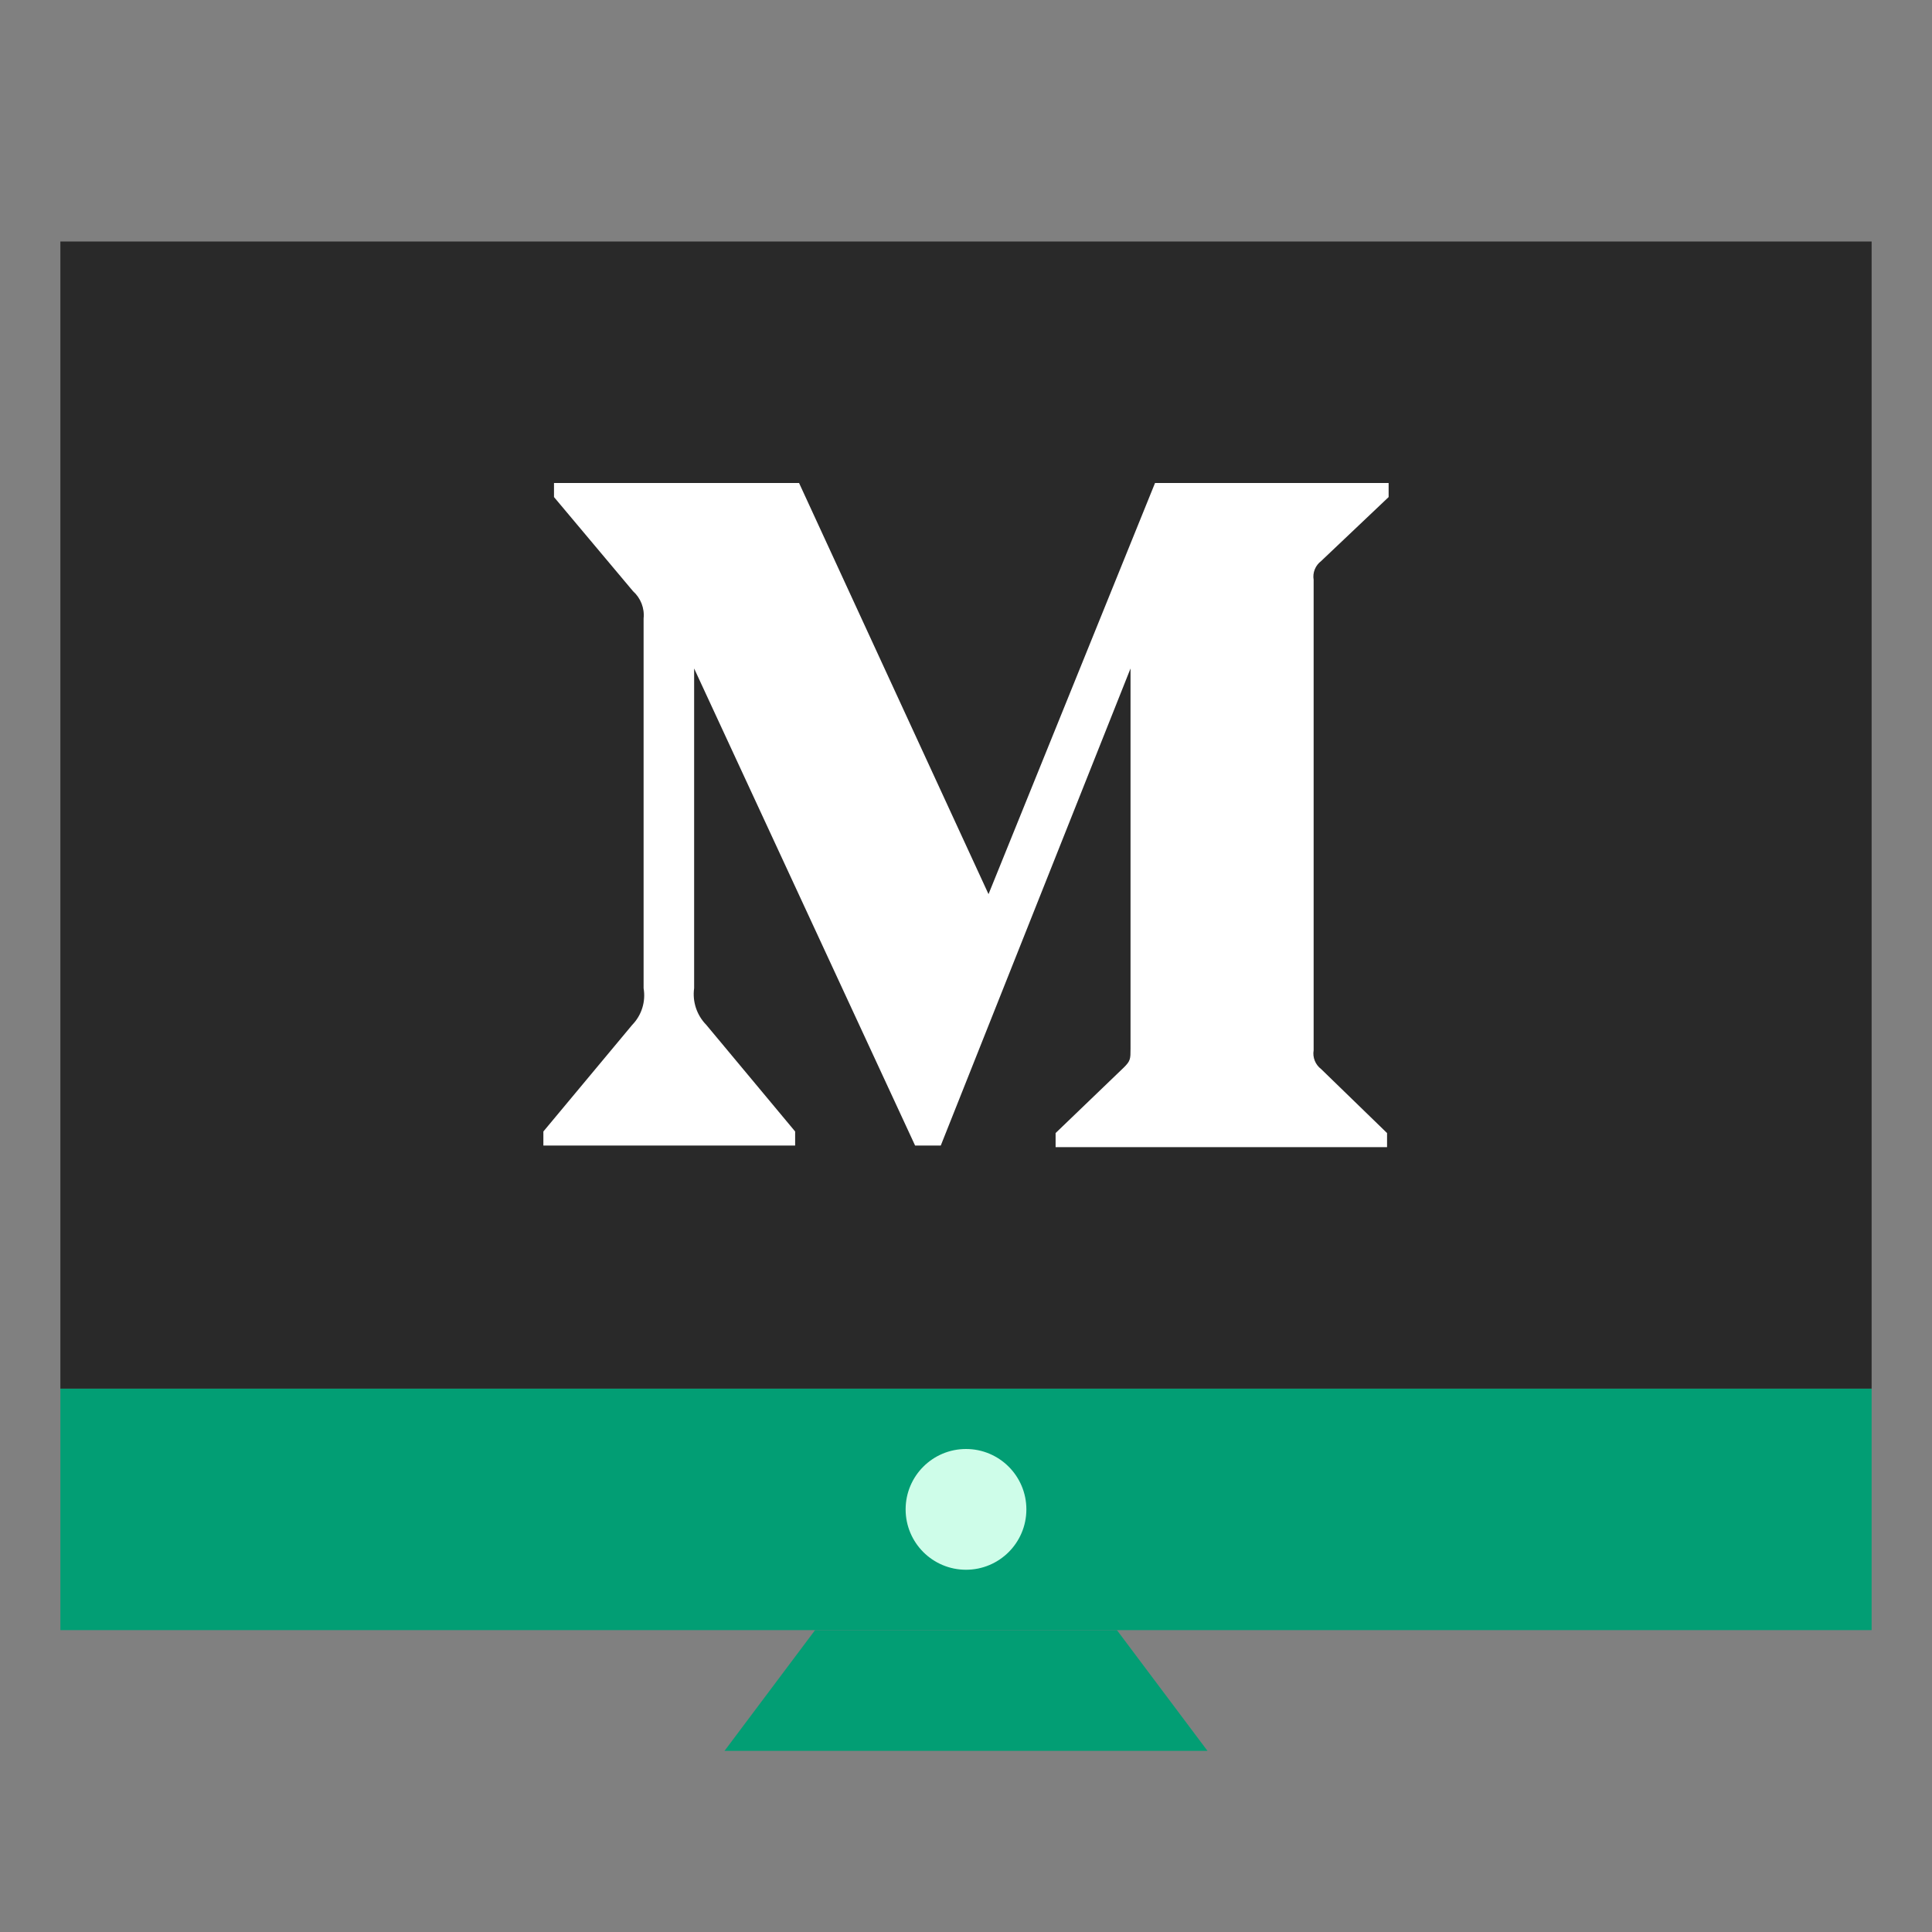 <?xml version="1.0" encoding="UTF-8"?>
<svg width="32px" height="32px" viewBox="0 0 32 32" version="1.1" xmlns="http://www.w3.org/2000/svg" xmlns:xlink="http://www.w3.org/1999/xlink">
    <rect x="0" y="0" width="32" height="32" fill="#808080" stroke="none"/>
    <title>mediumdesk</title>
    <g id="mediumdesk" stroke="none" stroke-width="1" fill="none" fill-rule="evenodd">
        <g id="Desktop" transform="translate(1, 4)">
            <polygon id="Rectangle-551" fill="#029E74" points="12.5 23 17.5 23 19 25 11 25"></polygon>
            <rect id="Rectangle-550" fill="#029E74" x="0" y="19" width="30" height="4"></rect>
            <circle id="Oval-543" fill="#CEFDE9" cx="15" cy="21" r="1"></circle>
            <polygon id="Rectangle-549" fill="#292929" points="0 0 30 0 30 19 0 19"></polygon>
        </g>
        <path d="M10.66,10.244 C10.678,10.074 10.612,9.906 10.484,9.791 L9.176,8.233 L9.176,8 L13.235,8 L16.373,14.81 L19.131,8 L23,8 L23,8.233 L21.882,9.293 C21.786,9.366 21.738,9.486 21.758,9.604 L21.758,17.396 C21.738,17.514 21.786,17.634 21.882,17.707 L22.974,18.767 L22.974,19 L17.484,19 L17.484,18.767 L18.614,17.681 C18.725,17.571 18.725,17.539 18.725,17.37 L18.725,11.072 L15.582,18.974 L15.157,18.974 L11.497,11.072 L11.497,16.368 C11.466,16.591 11.541,16.815 11.699,16.976 L13.17,18.741 L13.17,18.974 L9,18.974 L9,18.741 L10.471,16.976 C10.628,16.815 10.698,16.589 10.66,16.368 L10.66,10.244 Z" id="Path" fill="#FFFFFF" fill-rule="nonzero"></path>
    </g>
</svg>